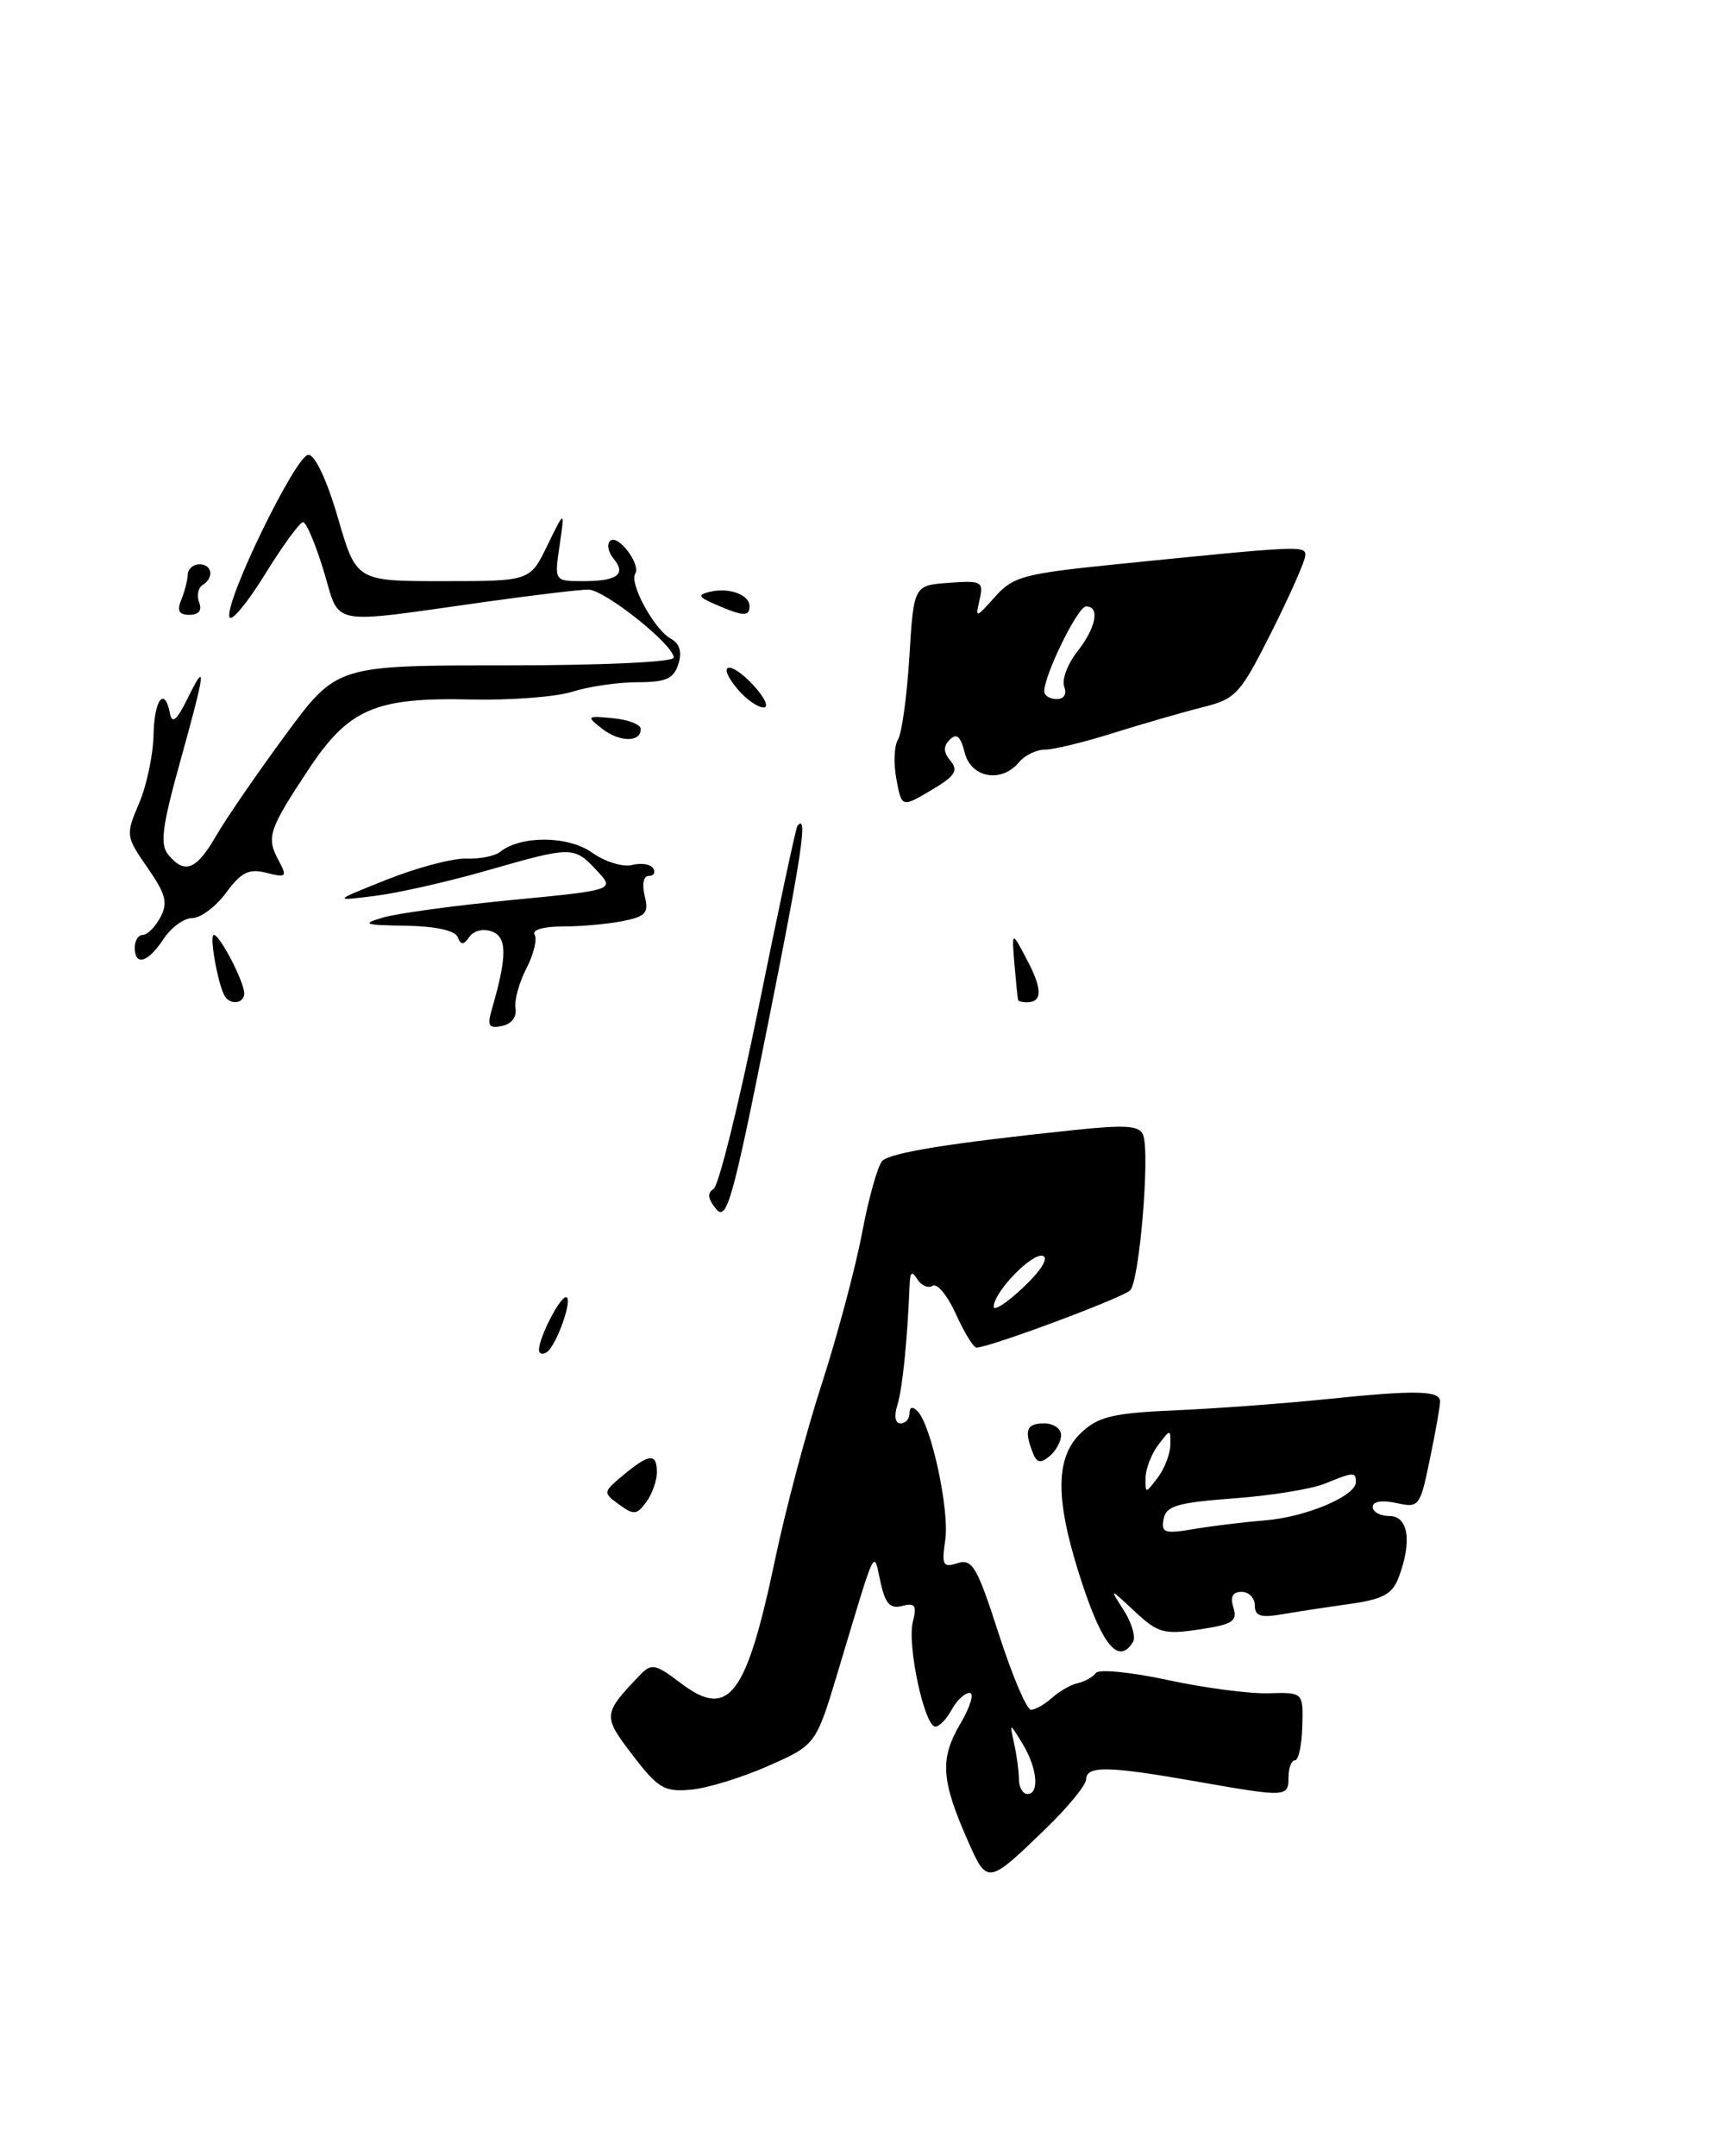 <?xml version="1.0" encoding="UTF-8" standalone="no"?>
<!DOCTYPE svg PUBLIC "-//W3C//DTD SVG 1.1//EN" "http://www.w3.org/Graphics/SVG/1.1/DTD/svg11.dtd" >
<svg xmlns="http://www.w3.org/2000/svg" xmlns:xlink="http://www.w3.org/1999/xlink" version="1.1" viewBox="0 0 204 256">
 <g >
 <path fill="currentColor"
d=" M 124.22 217.07 C 126.82 214.56 128.96 211.94 128.97 211.25 C 129.01 209.62 131.64 209.68 142.00 211.50 C 152.80 213.40 153.00 213.39 153.00 211.00 C 153.00 209.90 153.35 209.00 153.77 209.00 C 154.19 209.00 154.58 207.18 154.64 204.96 C 154.75 200.92 154.75 200.92 150.62 201.04 C 148.36 201.11 142.96 200.40 138.63 199.46 C 134.30 198.53 130.48 198.15 130.13 198.63 C 129.78 199.11 128.82 199.65 128.00 199.83 C 127.17 200.01 125.79 200.80 124.92 201.58 C 124.05 202.36 122.93 203.00 122.42 203.00 C 121.91 203.00 120.19 198.94 118.59 193.98 C 116.03 186.03 115.45 185.04 113.71 185.59 C 111.96 186.15 111.80 185.84 112.24 182.86 C 112.77 179.34 110.58 169.19 108.95 167.55 C 108.35 166.95 108.00 167.04 108.00 167.80 C 108.00 168.46 107.52 169.00 106.93 169.00 C 106.29 169.00 106.14 168.13 106.56 166.81 C 107.16 164.91 107.75 159.08 108.01 152.51 C 108.07 151.01 108.29 150.86 108.93 151.89 C 109.40 152.64 110.21 152.99 110.75 152.66 C 111.28 152.32 112.53 153.84 113.51 156.03 C 114.50 158.21 115.59 160.00 115.95 160.00 C 117.46 160.00 133.30 154.10 134.20 153.20 C 135.30 152.10 136.57 136.92 135.74 134.76 C 135.30 133.63 133.71 133.52 127.35 134.19 C 112.77 135.72 105.75 136.85 104.77 137.83 C 104.24 138.36 103.15 142.20 102.37 146.36 C 101.58 150.52 99.44 158.55 97.61 164.21 C 95.77 169.87 93.28 179.22 92.07 185.00 C 88.62 201.44 86.55 204.17 80.84 199.84 C 77.79 197.53 77.37 197.45 75.97 198.90 C 71.57 203.50 71.55 203.72 75.13 208.40 C 78.14 212.33 78.88 212.77 82.02 212.49 C 83.96 212.32 88.10 211.05 91.22 209.67 C 96.89 207.16 96.89 207.16 99.54 198.33 C 104.13 183.06 103.70 183.98 104.55 187.83 C 105.12 190.42 105.69 191.05 107.14 190.67 C 108.66 190.27 108.89 190.61 108.39 192.58 C 107.70 195.34 109.78 205.00 111.06 205.00 C 111.54 205.00 112.41 204.10 113.00 203.00 C 113.59 201.90 114.55 201.00 115.13 201.00 C 115.72 201.00 115.21 202.67 114.01 204.70 C 111.58 208.83 111.75 211.39 114.97 218.66 C 117.23 223.77 117.32 223.76 124.22 217.07 Z  M 134.53 194.96 C 134.88 194.38 134.40 192.69 133.45 191.21 C 131.72 188.50 131.72 188.50 134.75 191.33 C 137.48 193.89 138.22 194.09 142.42 193.46 C 146.37 192.87 146.97 192.48 146.46 190.88 C 146.05 189.59 146.35 189.00 147.43 189.00 C 148.29 189.00 149.00 189.73 149.00 190.61 C 149.00 191.88 149.70 192.10 152.25 191.66 C 154.04 191.35 157.67 190.80 160.32 190.43 C 164.19 189.88 165.33 189.27 166.07 187.31 C 167.69 183.07 167.24 180.00 165.00 180.00 C 163.90 180.00 163.00 179.51 163.00 178.92 C 163.00 178.26 164.08 178.08 165.79 178.45 C 168.51 179.05 168.62 178.91 169.79 173.22 C 170.46 170.01 171.00 166.94 171.00 166.40 C 171.00 165.08 168.12 165.02 157.50 166.12 C 152.55 166.63 144.52 167.23 139.65 167.44 C 132.16 167.77 130.44 168.18 128.40 170.09 C 125.20 173.10 125.25 178.24 128.58 188.25 C 131.01 195.52 132.87 197.63 134.53 194.96 Z  M 78.00 174.81 C 78.00 172.49 77.10 172.57 74.02 175.13 C 71.59 177.16 71.58 177.22 73.51 178.63 C 75.25 179.90 75.62 179.87 76.74 178.34 C 77.43 177.39 78.00 175.80 78.00 174.81 Z  M 126.00 170.38 C 126.00 169.62 125.10 169.00 124.00 169.00 C 121.90 169.00 121.59 169.77 122.62 172.44 C 123.09 173.69 123.55 173.79 124.62 172.90 C 125.38 172.27 126.00 171.14 126.00 170.38 Z  M 112.87 90.34 C 112.01 89.30 111.98 88.62 112.79 87.81 C 113.59 87.01 114.07 87.43 114.55 89.36 C 115.31 92.37 118.91 93.01 121.00 90.50 C 121.68 89.67 123.08 89.00 124.10 89.00 C 125.12 89.00 128.78 88.11 132.23 87.02 C 135.68 85.94 140.42 84.57 142.76 83.98 C 146.78 82.98 147.24 82.47 151.01 74.98 C 153.20 70.62 155.00 66.54 155.00 65.93 C 155.00 64.76 154.49 64.78 132.50 67.00 C 121.55 68.11 120.29 68.45 118.15 70.86 C 115.85 73.43 115.80 73.44 116.32 71.20 C 116.81 69.04 116.57 68.91 112.67 69.20 C 108.50 69.50 108.50 69.50 107.98 78.00 C 107.69 82.67 107.08 87.09 106.63 87.81 C 106.17 88.54 106.09 90.65 106.44 92.51 C 107.07 95.89 107.07 95.89 110.56 93.83 C 113.40 92.16 113.83 91.50 112.87 90.34 Z  M 64.00 160.26 C 64.00 158.81 66.46 154.02 67.20 154.01 C 68.12 154.00 66.07 159.84 64.90 160.56 C 64.41 160.87 64.00 160.73 64.00 160.26 Z  M 85.04 143.55 C 84.05 142.35 83.96 141.64 84.73 141.16 C 85.34 140.79 87.75 131.04 90.10 119.49 C 92.44 107.95 94.50 98.31 94.68 98.08 C 95.98 96.40 95.23 101.40 91.13 121.88 C 87.01 142.50 86.29 145.05 85.04 143.55 Z  M 58.40 119.85 C 60.22 113.56 60.23 111.30 58.44 110.61 C 57.41 110.22 56.28 110.47 55.75 111.22 C 55.04 112.23 54.74 112.24 54.34 111.25 C 54.02 110.47 51.69 109.97 48.17 109.91 C 43.22 109.84 42.88 109.71 45.48 108.94 C 47.12 108.45 53.99 107.51 60.75 106.86 C 73.04 105.67 73.04 105.67 70.84 103.33 C 68.14 100.45 67.93 100.46 57.77 103.37 C 53.22 104.68 47.25 106.03 44.50 106.37 C 39.50 107.00 39.50 107.00 46.00 104.41 C 49.58 102.99 53.79 101.88 55.37 101.94 C 56.94 102.00 58.74 101.65 59.37 101.15 C 61.86 99.17 67.45 99.21 70.30 101.23 C 71.84 102.32 73.98 102.98 75.05 102.70 C 76.12 102.42 77.25 102.60 77.56 103.09 C 77.87 103.59 77.63 104.00 77.04 104.00 C 76.41 104.00 76.21 104.97 76.55 106.36 C 77.06 108.39 76.71 108.81 73.95 109.36 C 72.19 109.71 68.98 110.00 66.82 110.00 C 64.53 110.00 63.13 110.41 63.48 110.97 C 63.81 111.50 63.37 113.32 62.50 114.99 C 61.63 116.67 61.05 118.81 61.21 119.74 C 61.38 120.74 60.73 121.59 59.61 121.81 C 58.04 122.14 57.83 121.80 58.40 119.85 Z  M 26.68 118.25 C 25.87 116.88 24.83 111.00 25.39 111.00 C 26.11 111.00 29.00 116.57 29.00 117.95 C 29.00 119.16 27.34 119.37 26.68 118.25 Z  M 120.90 118.75 C 120.84 118.61 120.65 116.70 120.46 114.50 C 120.13 110.50 120.13 110.50 121.97 114.00 C 123.79 117.45 123.78 119.00 121.94 119.00 C 121.42 119.00 120.95 118.89 120.90 118.75 Z  M 16.00 112.50 C 16.00 111.67 16.43 111.00 16.96 111.00 C 17.50 111.00 18.43 110.06 19.04 108.92 C 19.96 107.20 19.70 106.17 17.52 103.03 C 14.93 99.29 14.91 99.15 16.52 95.36 C 17.42 93.24 18.19 89.59 18.23 87.25 C 18.32 83.02 19.55 81.43 20.19 84.74 C 20.43 85.99 21.00 85.50 22.24 82.99 C 24.58 78.24 24.44 79.46 21.37 90.51 C 19.23 98.21 18.98 100.27 19.99 101.49 C 21.94 103.84 23.32 103.29 25.66 99.24 C 26.85 97.18 30.56 91.79 33.90 87.25 C 39.98 79.00 39.98 79.00 59.99 79.00 C 71.54 79.00 80.00 78.61 80.00 78.08 C 80.00 76.55 71.77 70.00 69.85 70.00 C 68.87 70.00 63.43 70.65 57.78 71.44 C 38.70 74.12 40.45 74.45 38.44 67.79 C 37.47 64.60 36.37 62.00 35.98 62.00 C 35.60 62.00 33.56 64.79 31.46 68.20 C 29.35 71.61 27.46 73.88 27.25 73.26 C 26.65 71.45 35.14 54.00 36.62 54.00 C 37.41 54.00 38.83 57.02 40.13 61.50 C 42.31 69.00 42.31 69.00 52.63 69.00 C 62.94 69.00 62.94 69.00 65.00 64.75 C 67.07 60.50 67.07 60.50 66.45 64.75 C 65.82 69.00 65.82 69.00 69.25 69.00 C 73.30 69.00 74.40 68.18 72.85 66.32 C 72.23 65.57 72.04 64.63 72.44 64.23 C 73.33 63.33 76.13 66.98 75.43 68.12 C 74.71 69.28 77.68 74.72 79.61 75.80 C 80.72 76.42 81.01 77.39 80.55 78.85 C 79.99 80.60 79.08 81.00 75.68 81.00 C 73.37 81.00 69.91 81.51 67.99 82.12 C 66.07 82.74 60.63 83.16 55.89 83.05 C 44.58 82.79 41.43 84.14 36.68 91.29 C 31.93 98.45 31.61 99.40 33.03 102.06 C 34.14 104.12 34.04 104.23 31.64 103.63 C 29.56 103.10 28.66 103.54 26.85 105.99 C 25.63 107.65 23.82 109.00 22.83 109.00 C 21.85 109.00 20.31 110.12 19.41 111.50 C 17.57 114.30 16.00 114.76 16.00 112.50 Z  M 71.48 86.51 C 69.59 85.03 69.65 84.98 72.77 85.27 C 74.57 85.44 76.06 86.01 76.08 86.54 C 76.13 88.16 73.57 88.14 71.48 86.51 Z  M 87.65 81.90 C 84.97 78.77 86.59 78.27 89.44 81.34 C 90.80 82.80 91.35 84.00 90.67 84.00 C 90.00 84.00 88.64 83.06 87.65 81.90 Z  M 21.51 71.25 C 21.91 70.29 22.26 68.94 22.29 68.25 C 22.31 67.56 22.93 67.00 23.67 67.00 C 25.21 67.00 25.45 68.60 24.04 69.47 C 23.52 69.80 23.34 70.72 23.65 71.53 C 24.01 72.47 23.60 73.00 22.50 73.00 C 21.26 73.00 20.99 72.52 21.51 71.25 Z  M 85.00 71.78 C 82.88 70.86 82.77 70.63 84.31 70.26 C 86.57 69.72 89.00 70.61 89.00 71.97 C 89.00 73.23 88.24 73.19 85.00 71.78 Z  M 120.99 211.25 C 120.98 210.29 120.73 208.38 120.42 207.00 C 119.87 204.50 119.87 204.50 121.40 207.00 C 123.16 209.87 123.47 213.00 122.00 213.00 C 121.45 213.00 120.99 212.21 120.99 211.25 Z  M 118.00 155.14 C 118.00 153.40 122.57 148.69 123.84 149.11 C 124.55 149.35 123.60 150.88 121.52 152.84 C 119.59 154.67 118.00 155.70 118.00 155.14 Z  M 138.17 180.35 C 138.46 178.80 139.79 178.40 146.51 177.90 C 150.90 177.58 155.77 176.79 157.32 176.15 C 160.74 174.75 161.00 174.74 161.00 175.97 C 161.00 177.62 155.08 180.12 150.23 180.51 C 147.70 180.72 143.87 181.18 141.72 181.55 C 138.28 182.13 137.86 181.99 138.17 180.35 Z  M 136.03 175.44 C 136.05 174.37 136.72 172.63 137.53 171.56 C 138.99 169.64 139.00 169.64 138.97 171.56 C 138.95 172.63 138.28 174.37 137.47 175.44 C 136.01 177.36 136.00 177.36 136.03 175.44 Z  M 124.00 82.08 C 124.00 80.10 127.99 72.00 128.96 72.00 C 130.65 72.00 130.15 74.54 127.90 77.39 C 126.75 78.86 126.06 80.72 126.37 81.53 C 126.71 82.41 126.35 83.00 125.47 83.00 C 124.66 83.00 124.00 82.59 124.00 82.08 Z "/>
</g>
</svg>
